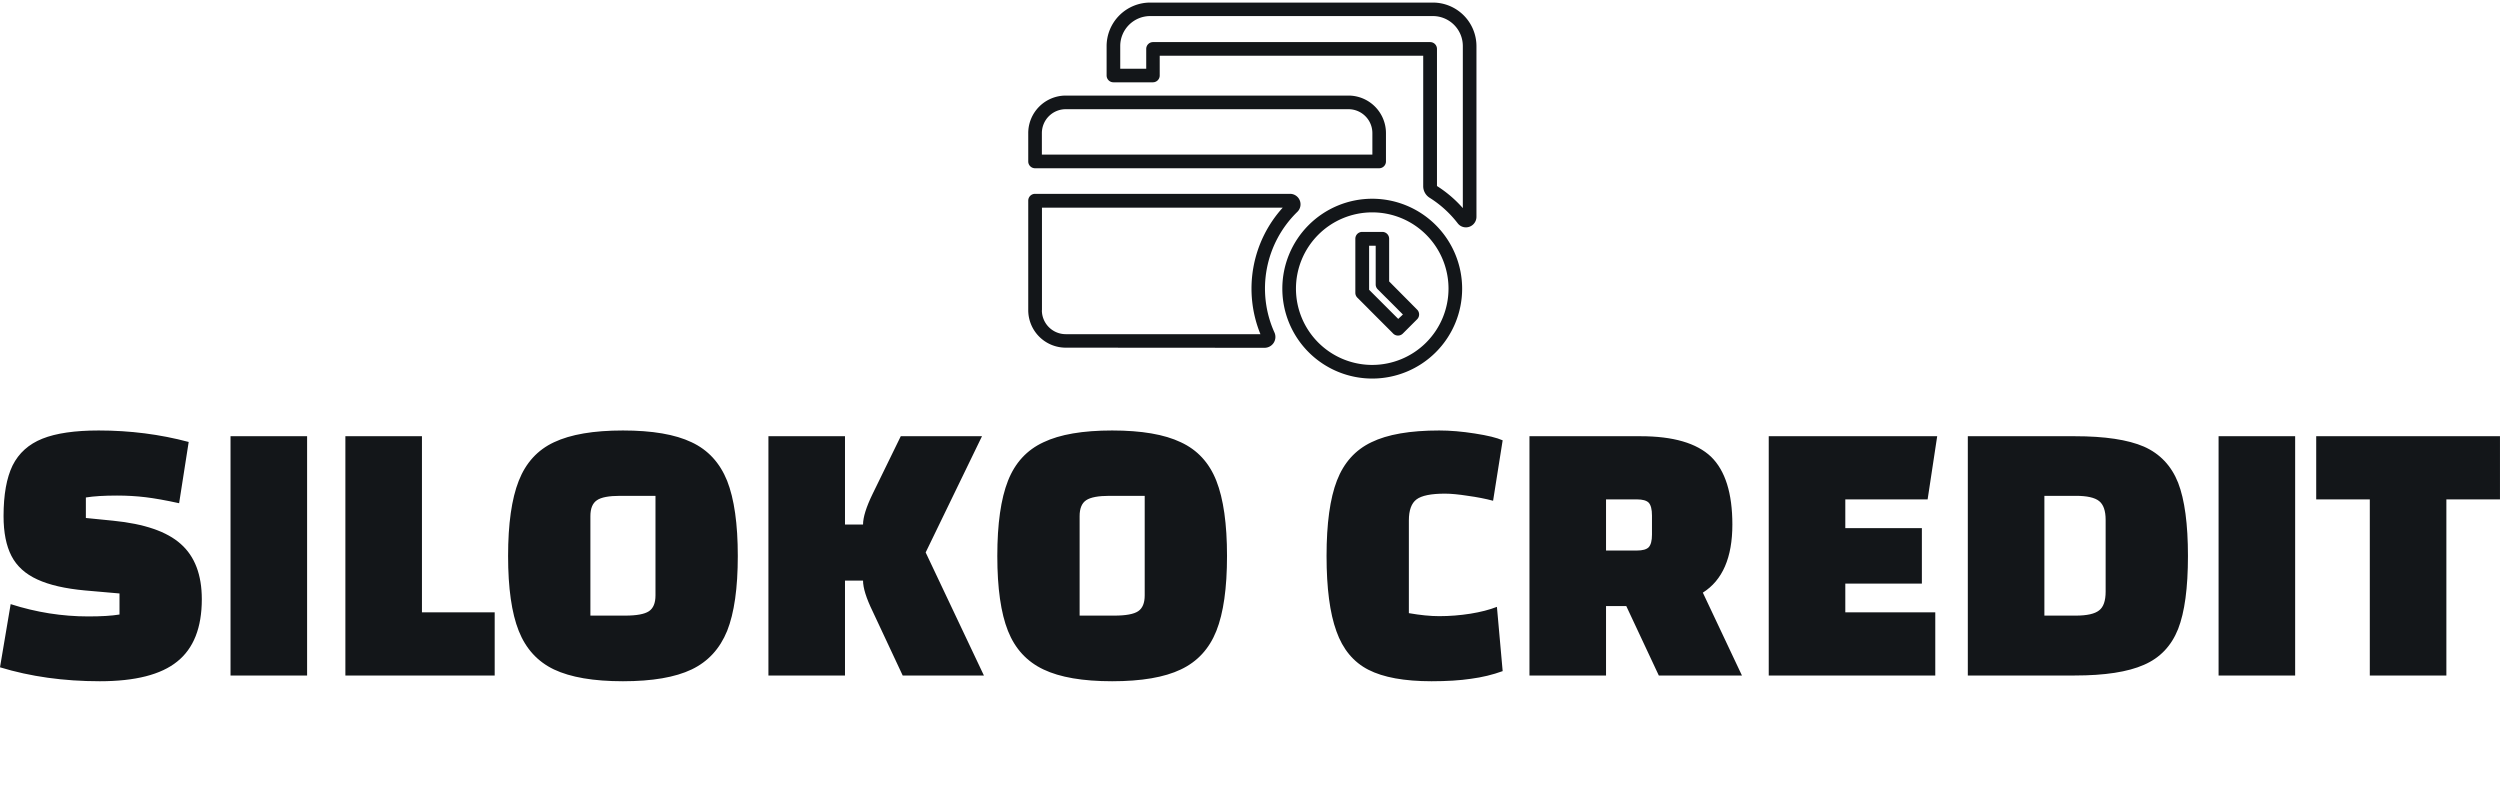 <svg data-v-423bf9ae="" xmlns="http://www.w3.org/2000/svg" viewBox="0 0 598.168 190" class="iconAboveSlogan"><!----><!----><!----><g data-v-423bf9ae="" id="b3ecaebd-5ea6-4196-8390-1e787394804c" fill="#131619" transform="matrix(6.543,0,0,6.543,-2.29,49.216)"><path d="M0.74 14.57L0.74 14.57Q2.14 15.02 3.58 15.02L3.58 15.02L3.58 15.02Q4.30 15.02 4.72 14.95L4.72 14.95L4.72 14.18L3.46 14.07L3.46 14.07Q2.37 13.97 1.72 13.67L1.72 13.67L1.72 13.67Q1.06 13.37 0.77 12.81L0.77 12.81L0.77 12.81Q0.48 12.25 0.48 11.35L0.48 11.35L0.48 11.35Q0.48 10.18 0.81 9.50L0.81 9.50L0.81 9.50Q1.15 8.82 1.90 8.52L1.90 8.52L1.90 8.52Q2.65 8.22 3.96 8.22L3.96 8.22L3.96 8.22Q5.68 8.22 7.25 8.64L7.25 8.64L6.90 10.88L6.90 10.88Q6.17 10.72 5.67 10.66L5.67 10.66L5.67 10.66Q5.17 10.60 4.63 10.60L4.63 10.60L4.63 10.60Q3.92 10.60 3.49 10.67L3.49 10.67L3.49 11.42L4.49 11.52L4.49 11.52Q6.20 11.69 6.96 12.37L6.96 12.37L6.96 12.37Q7.73 13.05 7.73 14.39L7.73 14.39L7.73 14.39Q7.73 15.95 6.83 16.67L6.83 16.67L6.83 16.67Q5.94 17.39 4.00 17.39L4.00 17.39L4.00 17.39Q2.02 17.39 0.35 16.88L0.35 16.88L0.74 14.57ZM8.78 8.43L11.58 8.43L11.58 17.18L8.78 17.18L8.78 8.43ZM12.98 17.18L12.98 8.43L15.78 8.43L15.78 14.87L18.44 14.87L18.44 17.18L12.98 17.18ZM18.93 12.81L18.93 12.81Q18.93 11.05 19.32 10.06L19.32 10.06L19.32 10.06Q19.71 9.07 20.61 8.65L20.61 8.65L20.61 8.65Q21.52 8.22 23.13 8.22L23.13 8.22L23.13 8.22Q24.74 8.22 25.64 8.65L25.64 8.65L25.64 8.65Q26.54 9.07 26.94 10.06L26.94 10.06L26.94 10.06Q27.33 11.05 27.33 12.81L27.33 12.81L27.33 12.81Q27.33 14.57 26.94 15.55L26.94 15.55L26.94 15.55Q26.54 16.53 25.64 16.96L25.64 16.96L25.64 16.96Q24.74 17.39 23.13 17.39L23.13 17.39L23.13 17.39Q21.52 17.39 20.61 16.96L20.61 16.96L20.61 16.96Q19.71 16.53 19.32 15.55L19.32 15.55L19.32 15.55Q18.93 14.57 18.93 12.81L18.93 12.81ZM21.94 14.99L23.21 14.99L23.21 14.99Q23.84 14.99 24.08 14.83L24.08 14.83L24.08 14.83Q24.32 14.67 24.32 14.25L24.32 14.25L24.32 10.61L23.03 10.61L23.03 10.61Q22.41 10.61 22.18 10.77L22.18 10.77L22.18 10.77Q21.94 10.93 21.94 11.35L21.94 11.35L21.94 14.99ZM34.20 12.68L36.33 17.18L33.36 17.18L32.26 14.83L32.26 14.83Q31.91 14.11 31.91 13.71L31.91 13.71L31.25 13.71L31.25 17.18L28.45 17.18L28.45 8.43L31.25 8.43L31.25 11.66L31.91 11.66L31.91 11.66Q31.91 11.26 32.26 10.54L32.26 10.54L33.29 8.43L36.26 8.43L34.20 12.68ZM36.82 12.81L36.82 12.81Q36.82 11.05 37.21 10.06L37.21 10.06L37.21 10.06Q37.60 9.07 38.51 8.65L38.51 8.65L38.51 8.65Q39.41 8.22 41.02 8.22L41.02 8.22L41.02 8.22Q42.63 8.22 43.53 8.65L43.53 8.65L43.53 8.65Q44.44 9.07 44.83 10.06L44.83 10.06L44.83 10.06Q45.22 11.05 45.22 12.81L45.22 12.81L45.22 12.81Q45.22 14.57 44.83 15.55L44.83 15.55L44.83 15.55Q44.44 16.53 43.53 16.96L43.53 16.96L43.53 16.96Q42.63 17.39 41.02 17.39L41.02 17.39L41.02 17.39Q39.41 17.39 38.51 16.96L38.51 16.96L38.51 16.96Q37.60 16.53 37.21 15.55L37.21 15.55L37.21 15.55Q36.82 14.57 36.82 12.81L36.82 12.81ZM39.83 14.99L41.10 14.99L41.10 14.99Q41.73 14.99 41.97 14.83L41.97 14.83L41.97 14.83Q42.21 14.67 42.21 14.25L42.21 14.25L42.21 10.61L40.92 10.61L40.92 10.61Q40.31 10.61 40.07 10.77L40.07 10.77L40.07 10.77Q39.83 10.93 39.83 11.35L39.83 11.35L39.83 14.99ZM55.30 17.02L55.30 17.02Q54.75 17.22 54.14 17.30L54.14 17.30L54.14 17.30Q53.54 17.39 52.70 17.39L52.70 17.39L52.70 17.39Q51.21 17.39 50.39 16.97L50.39 16.97L50.39 16.97Q49.57 16.55 49.22 15.56L49.22 15.56L49.22 15.56Q48.86 14.57 48.86 12.81L48.86 12.81L48.86 12.81Q48.86 11.03 49.24 10.05L49.24 10.05L49.24 10.05Q49.62 9.07 50.50 8.65L50.50 8.65L50.50 8.65Q51.38 8.22 52.98 8.22L52.98 8.22L52.98 8.22Q53.58 8.22 54.28 8.33L54.28 8.33L54.28 8.33Q54.99 8.44 55.30 8.58L55.30 8.58L54.95 10.79L54.95 10.79Q54.54 10.68 54.03 10.61L54.03 10.61L54.03 10.61Q53.52 10.53 53.19 10.53L53.19 10.53L53.19 10.53Q52.43 10.53 52.15 10.74L52.15 10.74L52.15 10.74Q51.87 10.95 51.87 11.51L51.87 11.51L51.87 14.90L51.87 14.90Q52.50 15.01 52.98 15.01L52.98 15.01L52.98 15.01Q53.55 15.01 54.12 14.92L54.12 14.92L54.12 14.92Q54.68 14.83 55.09 14.67L55.09 14.67L55.30 17.02ZM64.05 17.18L61.01 17.18L59.82 14.64L59.08 14.64L59.08 17.18L56.28 17.18L56.28 8.43L60.34 8.43L60.34 8.43Q62.13 8.43 62.92 9.18L62.92 9.18L62.92 9.18Q63.70 9.94 63.70 11.66L63.70 11.66L63.70 11.66Q63.70 13.47 62.62 14.15L62.62 14.15L64.05 17.18ZM59.08 10.74L59.08 12.61L60.21 12.61L60.21 12.61Q60.52 12.61 60.64 12.49L60.64 12.49L60.64 12.49Q60.76 12.36 60.76 12.03L60.76 12.03L60.76 11.33L60.76 11.33Q60.76 10.99 60.64 10.86L60.64 10.86L60.64 10.86Q60.52 10.74 60.21 10.74L60.21 10.74L59.08 10.74ZM67.83 13.82L67.83 14.87L71.12 14.87L71.12 17.18L65.03 17.18L65.03 8.43L71.19 8.43L70.84 10.74L67.83 10.74L67.83 11.79L70.63 11.79L70.63 13.82L67.83 13.82ZM72.31 8.43L76.22 8.43L76.22 8.43Q77.87 8.43 78.75 8.81L78.75 8.81L78.75 8.81Q79.63 9.20 80.00 10.13L80.00 10.13L80.00 10.13Q80.36 11.06 80.36 12.81L80.36 12.81L80.36 12.81Q80.36 14.56 80.00 15.48L80.00 15.48L80.00 15.48Q79.63 16.41 78.75 16.79L78.75 16.79L78.75 16.79Q77.87 17.18 76.22 17.18L76.22 17.18L72.31 17.18L72.31 8.43ZM75.11 10.61L75.11 14.99L76.26 14.99L76.26 14.99Q76.87 14.99 77.11 14.80L77.11 14.80L77.11 14.80Q77.35 14.62 77.35 14.11L77.35 14.11L77.35 11.49L77.35 11.49Q77.35 10.99 77.11 10.80L77.11 10.80L77.11 10.80Q76.87 10.61 76.26 10.61L76.26 10.61L75.11 10.61ZM81.48 8.43L84.28 8.43L84.28 17.18L81.48 17.18L81.48 8.43ZM89.81 10.74L89.81 17.18L87.01 17.18L87.01 10.74L85.05 10.74L85.05 8.43L91.77 8.43L91.77 10.74L89.81 10.74Z"></path></g><!----><g data-v-423bf9ae="" id="adb60631-7919-4925-9cca-32d3e9d872d4" transform="matrix(1.087,0,0,1.087,245.296,-8.754)" stroke="none" fill="#131619"><path d="M2.17 45.09h75.74a1.5 1.5 0 0 0 1.5-1.5v-6.24a8.27 8.27 0 0 0-8.26-8.26H8.92a8.27 8.27 0 0 0-8.25 8.26v6.24a1.5 1.5 0 0 0 1.5 1.5zm1.5-7.74a5.26 5.26 0 0 1 5.26-5.26h62.23a5.26 5.26 0 0 1 5.26 5.26v4.74H3.67zM52.69 84.61a2.39 2.39 0 0 0 2.18-3.36 23.54 23.54 0 0 1 5-26.53 2.31 2.31 0 0 0-1.6-4H2.17a1.5 1.5 0 0 0-1.5 1.5v24.1a8.26 8.26 0 0 0 8.26 8.26zm-49-8.26V53.76h53a26.54 26.54 0 0 0-4.91 27.85H8.92a5.26 5.26 0 0 1-5.25-5.25z"></path><path d="M76.39 51.8a19.79 19.79 0 1 0 19.79 19.79A19.81 19.81 0 0 0 76.39 51.8zm0 36.58a16.79 16.79 0 1 1 16.79-16.79 16.81 16.81 0 0 1-16.79 16.79z"></path><path d="M80.11 70v-9.4a1.5 1.5 0 0 0-1.5-1.5h-4.44a1.5 1.5 0 0 0-1.5 1.5v11.91a1.5 1.5 0 0 0 .44 1.06L81 81.48a1.5 1.5 0 0 0 2.12 0l3.15-3.15a1.5 1.5 0 0 0 0-2.12zm2 8.25l-6.41-6.41v-9.69h1.45v8.52a1.5 1.5 0 0 0 .44 1.06l5.55 5.55zM89.74 8.62H27.51a9.6 9.6 0 0 0-9.59 9.59v6.46a1.5 1.5 0 0 0 1.5 1.5h8.69a1.5 1.5 0 0 0 1.5-1.5v-4.35h58V49A3 3 0 0 0 89 51.57a23.73 23.73 0 0 1 6.2 5.63 2.26 2.26 0 0 0 1.8.9 2.33 2.33 0 0 0 2.33-2.32V18.21a9.6 9.6 0 0 0-9.59-9.59zm6.59 45.24A26.34 26.34 0 0 0 90.64 49V18.82a1.5 1.5 0 0 0-1.5-1.5h-61a1.5 1.5 0 0 0-1.5 1.5v4.36h-5.72v-5a6.6 6.6 0 0 1 6.59-6.59h62.23a6.6 6.6 0 0 1 6.59 6.59z"></path></g><!----><g data-v-423bf9ae="" id="8e6f4fa0-a0d8-4a5b-81fd-a50d8786fa3e" fill="#131619" transform="matrix(1.247,0,0,1.247,75.196,197.211)"><path d="M1.99 12.43L1.99 12.43L1.99 12.43Q1.99 11.45 2.22 10.51L2.22 10.51L2.22 10.51Q2.45 9.56 2.87 8.71L2.87 8.71L2.87 8.71Q3.29 7.87 3.87 7.16L3.87 7.16L3.87 7.16Q4.45 6.45 5.15 5.94L5.15 5.94L5.15 5.94Q5.84 5.42 6.62 5.13L6.62 5.13L6.62 5.13Q7.41 4.84 8.23 4.84L8.23 4.84L8.23 4.84Q9.20 4.84 9.74 5.25L9.74 5.25L9.74 5.25Q10.28 5.66 10.28 6.38L10.28 6.38L10.28 6.38Q10.28 6.66 10.20 6.96L10.20 6.96L10.20 6.96Q10.12 7.25 9.97 7.54L9.97 7.54L9.97 7.54Q9.83 7.83 9.63 8.09L9.63 8.09L9.63 8.09Q9.44 8.36 9.20 8.55L9.20 8.55L9.20 8.55Q8.83 8.50 8.57 8.22L8.57 8.22L8.57 8.22Q8.30 7.95 8.23 7.59L8.23 7.59L8.23 7.59Q8.72 7.18 9.01 6.74L9.01 6.74L9.01 6.74Q9.30 6.30 9.30 5.94L9.30 5.94L9.30 5.94Q9.30 5.32 8.53 5.32L8.53 5.32L8.53 5.32Q8.20 5.32 7.86 5.45L7.86 5.45L7.86 5.45Q7.52 5.59 7.17 5.82L7.17 5.82L7.17 5.82Q6.82 6.06 6.49 6.40L6.49 6.40L6.49 6.40Q6.16 6.73 5.88 7.14L5.88 7.14L5.88 7.14Q3.93 9.94 3.93 12.87L3.93 12.87L3.93 12.87Q3.93 13.90 4.26 14.53L4.26 14.53L4.26 14.53Q4.58 15.16 5.11 15.27L5.11 15.27L5.11 15.27Q5.71 15.13 6.64 14.50L6.64 14.50L6.64 14.50Q7.56 13.87 8.65 12.87L8.65 12.87L8.65 12.87Q8.79 13.01 8.82 13.16L8.82 13.16L8.82 13.16Q8.41 13.69 7.98 14.18L7.98 14.18L7.98 14.18Q7.55 14.67 7.12 15.08L7.12 15.08L7.12 15.08Q6.69 15.48 6.28 15.79L6.28 15.79L6.28 15.79Q5.87 16.10 5.52 16.27L5.52 16.27L5.52 16.27Q3.78 16.24 2.88 15.27L2.88 15.27L2.88 15.27Q1.99 14.31 1.99 12.43ZM23.32 4.98L23.32 4.98L23.32 4.98Q23.59 5.10 23.87 5.27L23.87 5.27L23.87 5.27Q24.15 5.45 24.39 5.63L24.39 5.63L24.39 5.63Q24.63 5.81 24.79 5.98L24.79 5.98L24.79 5.98Q24.95 6.16 24.96 6.27L24.96 6.27L24.96 6.27Q24.72 6.22 24.49 6.20L24.49 6.20L24.49 6.20Q24.25 6.17 24.05 6.17L24.05 6.17L24.05 6.17Q23.42 6.17 22.80 6.48L22.80 6.48L22.80 6.48Q22.18 6.79 21.62 7.32L21.62 7.32L21.62 7.32Q21.06 7.85 20.58 8.57L20.58 8.57L20.58 8.57Q20.10 9.28 19.76 10.09L19.76 10.09L19.76 10.09Q19.42 10.91 19.22 11.77L19.22 11.77L19.22 11.77Q19.03 12.64 19.03 13.48L19.03 13.48L19.03 13.48Q19.03 14.57 19.39 15.11L19.39 15.11L19.39 15.11Q19.75 15.64 20.45 15.64L20.45 15.64L20.45 15.64Q20.79 15.64 21.18 15.51L21.18 15.51L21.18 15.51Q21.57 15.37 21.98 15.13L21.98 15.13L21.98 15.13Q22.39 14.90 22.78 14.56L22.78 14.56L22.78 14.56Q23.17 14.22 23.51 13.82L23.51 13.82L23.51 13.82Q24.00 13.23 24.39 12.48L24.39 12.48L24.39 12.48Q24.78 11.73 25.05 10.89L25.05 10.89L25.05 10.89Q25.33 10.05 25.47 9.16L25.47 9.16L25.47 9.16Q25.62 8.27 25.62 7.42L25.62 7.42L25.62 7.42Q25.62 7.08 25.61 6.85L25.61 6.85L25.61 6.85Q25.59 6.62 25.57 6.46L25.57 6.46L25.57 6.46Q25.55 6.30 25.54 6.20L25.54 6.20L25.54 6.20Q25.52 6.10 25.51 6.03L25.51 6.03L25.51 6.03Q25.68 6.12 25.88 6.24L25.88 6.24L25.88 6.24Q26.08 6.36 26.26 6.59L26.26 6.59L26.26 6.59Q26.43 6.82 26.55 7.20L26.55 7.20L26.55 7.20Q26.67 7.57 26.67 8.18L26.67 8.18L26.67 8.18Q26.67 9.16 26.44 10.10L26.44 10.10L26.44 10.10Q26.21 11.05 25.80 11.90L25.80 11.90L25.80 11.90Q25.38 12.75 24.82 13.50L24.82 13.50L24.82 13.50Q24.26 14.24 23.62 14.80L23.62 14.80L23.62 14.80Q22.78 15.54 21.83 15.95L21.83 15.95L21.83 15.95Q20.87 16.35 19.99 16.35L19.99 16.35L19.99 16.35Q18.70 16.35 18.02 15.53L18.02 15.53L18.02 15.53Q17.35 14.71 17.35 13.12L17.35 13.12L17.35 13.12Q17.35 12.26 17.54 11.31L17.54 11.31L17.54 11.31Q17.72 10.36 18.07 9.44L18.07 9.44L18.07 9.44Q18.41 8.51 18.89 7.68L18.89 7.68L18.89 7.68Q19.36 6.85 19.93 6.21L19.93 6.21L19.93 6.21Q20.50 5.57 21.15 5.19L21.15 5.19L21.15 5.19Q21.80 4.82 22.48 4.82L22.48 4.82L22.48 4.82Q22.71 4.82 22.90 4.85L22.90 4.85L22.90 4.85Q23.10 4.89 23.32 4.98ZM39.77 16.21L39.77 16.21L39.77 16.21Q39.75 16.23 39.72 16.23L39.72 16.23L39.72 16.23Q39.69 16.23 39.61 16.23L39.61 16.23L39.61 16.23Q39.41 16.23 39.15 16.16L39.15 16.16L39.15 16.16Q38.89 16.10 38.65 16.01L38.65 16.01L38.65 16.01Q38.40 15.92 38.23 15.81L38.23 15.81L38.23 15.81Q38.05 15.69 38.01 15.61L38.01 15.61L38.01 15.61Q38.00 15.41 38.00 15.20L38.00 15.20L38.00 15.20Q38.00 14.99 38.00 14.80L38.00 14.80L38.00 14.80Q38.00 13.23 38.23 11.52L38.23 11.52L38.23 11.52Q38.46 9.81 38.99 7.83L38.99 7.83L38.99 7.83Q39.05 7.63 39.11 7.33L39.11 7.33L39.11 7.33Q39.17 7.03 39.24 6.68L39.24 6.68L39.24 6.68Q38.91 6.94 38.44 7.53L38.44 7.53L38.44 7.53Q37.98 8.11 37.47 8.90L37.47 8.90L37.47 8.90Q36.96 9.69 36.45 10.63L36.45 10.63L36.45 10.63Q35.94 11.58 35.52 12.55L35.52 12.55L35.52 12.55Q35.10 13.52 34.80 14.48L34.80 14.48L34.80 14.48Q34.50 15.43 34.43 16.24L34.43 16.24L34.43 16.24Q33.75 16.04 33.50 15.85L33.50 15.85L33.50 15.85Q33.24 15.65 33.24 15.37L33.24 15.37L33.24 15.37Q33.24 15.12 33.39 14.66L33.39 14.66L33.39 14.66Q33.54 14.20 33.82 13.57L33.82 13.57L33.82 13.57Q34.10 12.94 34.51 12.16L34.51 12.16L34.51 12.16Q34.92 11.38 35.41 10.49L35.41 10.49L35.41 10.49Q35.97 9.46 36.51 8.57L36.51 8.57L36.51 8.57Q37.04 7.67 37.56 6.94L37.56 6.94L37.56 6.94Q38.08 6.22 38.58 5.68L38.58 5.68L38.58 5.68Q39.07 5.15 39.56 4.87L39.56 4.87L39.56 4.87Q39.76 4.87 40.09 4.97L40.09 4.97L40.09 4.97Q40.42 5.07 40.73 5.21L40.73 5.21L40.73 5.21Q41.05 5.35 41.29 5.49L41.29 5.49L41.29 5.49Q41.54 5.64 41.57 5.74L41.57 5.74L41.57 5.74Q41.37 6.13 41.10 6.92L41.10 6.92L41.10 6.92Q40.84 7.70 40.57 8.69L40.57 8.69L40.57 8.69Q40.29 9.69 40.05 10.80L40.05 10.80L40.05 10.80Q39.80 11.91 39.66 12.94L39.66 12.94L39.66 12.94Q39.98 12.17 40.41 11.33L40.41 11.33L40.41 11.33Q40.84 10.50 41.31 9.68L41.31 9.68L41.31 9.68Q41.79 8.86 42.29 8.09L42.29 8.09L42.29 8.09Q42.78 7.32 43.26 6.69L43.26 6.69L43.26 6.69Q43.74 6.05 44.15 5.57L44.15 5.57L44.15 5.57Q44.56 5.10 44.88 4.87L44.88 4.87L44.88 4.87Q45.08 4.87 45.41 4.97L45.41 4.97L45.41 4.97Q45.74 5.07 46.05 5.21L46.05 5.21L46.05 5.21Q46.37 5.35 46.61 5.49L46.61 5.49L46.61 5.49Q46.86 5.64 46.89 5.74L46.89 5.74L46.89 5.74Q46.44 6.54 46.10 7.69L46.10 7.69L46.10 7.69Q45.77 8.83 45.54 10.09L45.54 10.09L45.54 10.09Q45.30 11.35 45.19 12.59L45.19 12.59L45.19 12.59Q45.07 13.83 45.07 14.81L45.07 14.81L45.07 14.81Q45.07 15.13 45.07 15.48L45.07 15.48L45.07 15.48Q45.07 15.83 45.09 16.21L45.09 16.21L45.09 16.21Q44.90 16.21 44.63 16.16L44.63 16.16L44.63 16.16Q44.35 16.11 44.09 16.03L44.09 16.03L44.09 16.03Q43.83 15.95 43.62 15.84L43.62 15.84L43.62 15.84Q43.41 15.74 43.33 15.61L43.33 15.61L43.33 15.61Q43.32 15.41 43.32 15.20L43.32 15.20L43.32 15.20Q43.32 14.99 43.32 14.80L43.32 14.80L43.32 14.80Q43.32 13.23 43.55 11.52L43.55 11.52L43.55 11.52Q43.78 9.81 44.31 7.83L44.31 7.83L44.31 7.83Q44.37 7.63 44.44 7.29L44.44 7.29L44.44 7.29Q44.51 6.96 44.58 6.59L44.58 6.59L44.58 6.59Q44.18 6.79 43.69 7.34L43.69 7.34L43.69 7.34Q43.19 7.90 42.68 8.69L42.68 8.69L42.68 8.69Q42.17 9.48 41.67 10.44L41.67 10.44L41.67 10.44Q41.17 11.41 40.78 12.41L40.78 12.41L40.78 12.41Q40.38 13.41 40.10 14.40L40.10 14.40L40.10 14.40Q39.83 15.39 39.77 16.21ZM63.71 7.63L63.71 7.63L63.71 7.63Q63.71 8.40 63.33 9.10L63.33 9.10L63.33 9.10Q62.94 9.80 62.29 10.32L62.29 10.32L62.29 10.32Q61.64 10.85 60.77 11.16L60.77 11.16L60.77 11.16Q59.89 11.47 58.91 11.47L58.91 11.47L58.91 11.47Q58.56 11.47 58.36 11.38L58.36 11.38L58.36 11.38Q58.16 11.28 57.90 11.02L57.90 11.02L57.90 11.02Q57.20 12.54 56.76 13.82L56.76 13.82L56.76 13.82Q56.32 15.11 56.07 16.31L56.07 16.31L56.07 16.31Q55.54 16.18 55.20 15.87L55.20 15.87L55.20 15.87Q54.87 15.55 54.59 15.08L54.59 15.08L54.59 15.08Q54.73 14.81 54.92 14.38L54.92 14.38L54.92 14.38Q55.12 13.94 55.40 13.31L55.40 13.31L55.40 13.31Q55.68 12.67 56.05 11.78L56.05 11.78L56.05 11.78Q56.42 10.89 56.92 9.70L56.92 9.70L56.92 9.70Q57.15 9.16 57.32 8.75L57.32 8.75L57.32 8.75Q57.48 8.34 57.61 7.99L57.61 7.99L57.61 7.99Q57.74 7.63 57.84 7.28L57.84 7.28L57.84 7.28Q57.95 6.93 58.06 6.51L58.06 6.51L58.06 6.51Q57.40 6.72 56.85 7L56.85 7L56.85 7Q56.29 7.28 55.93 7.59L55.93 7.59L55.93 7.59Q55.80 7.50 55.67 7.34L55.67 7.34L55.67 7.34Q55.54 7.17 55.43 6.96L55.43 6.96L55.43 6.96Q55.31 6.76 55.23 6.55L55.23 6.55L55.23 6.55Q55.15 6.34 55.13 6.17L55.13 6.17L55.13 6.17Q55.54 5.89 56.14 5.66L56.14 5.66L56.14 5.66Q56.74 5.42 57.43 5.24L57.43 5.24L57.43 5.24Q58.11 5.07 58.85 4.97L58.85 4.97L58.85 4.97Q59.58 4.87 60.26 4.87L60.26 4.87L60.26 4.87Q61.05 4.87 61.70 5.07L61.70 5.07L61.70 5.07Q62.34 5.28 62.79 5.64L62.79 5.64L62.79 5.64Q63.24 6.01 63.48 6.51L63.48 6.51L63.48 6.51Q63.71 7.01 63.71 7.63ZM61.22 5.95L61.22 5.95L61.22 5.95Q60.69 5.95 60.13 6.03L60.13 6.03L60.30 6.29L60.30 6.29Q60.16 6.47 59.95 6.83L59.95 6.83L59.95 6.83Q59.74 7.20 59.49 7.71L59.49 7.71L59.49 7.71Q59.23 8.22 58.93 8.85L58.93 8.85L58.93 8.85Q58.63 9.48 58.30 10.18L58.30 10.18L58.30 10.18Q59.39 10.18 60.28 9.97L60.28 9.97L60.28 9.97Q61.18 9.77 61.82 9.41L61.82 9.41L61.82 9.41Q62.45 9.06 62.81 8.58L62.81 8.58L62.81 8.58Q63.17 8.11 63.17 7.56L63.17 7.56L63.17 7.56Q63.17 6.83 62.68 6.39L62.68 6.39L62.68 6.39Q62.19 5.95 61.22 5.95ZM70.80 16.24L70.80 16.24L70.80 16.24Q70.13 16.04 69.87 15.85L69.87 15.85L69.87 15.85Q69.61 15.65 69.61 15.36L69.61 15.36L69.61 15.36Q69.61 15.13 69.73 14.73L69.73 14.73L69.73 14.73Q69.86 14.32 70.11 13.77L70.11 13.77L70.11 13.77Q70.35 13.22 70.69 12.54L70.69 12.54L70.69 12.54Q71.04 11.87 71.47 11.10L71.47 11.10L71.47 11.10Q71.11 11.09 70.82 11.08L70.82 11.08L70.82 11.08Q70.53 11.07 70.35 11.07L70.35 11.07L70.35 11.07Q70.43 10.86 70.83 10.71L70.83 10.71L70.83 10.71Q71.22 10.56 71.86 10.44L71.86 10.44L71.86 10.44Q72.41 9.53 73.03 8.71L73.03 8.71L73.03 8.71Q73.65 7.88 74.28 7.19L74.28 7.19L74.28 7.19Q74.91 6.50 75.54 5.97L75.54 5.97L75.54 5.97Q76.17 5.45 76.75 5.14L76.75 5.14L76.75 5.14Q76.76 5.04 76.77 4.97L76.77 4.97L76.77 4.97Q76.78 4.90 76.78 4.87L76.78 4.87L76.78 4.87Q76.97 4.87 77.30 4.97L77.30 4.97L77.30 4.97Q77.63 5.07 77.95 5.21L77.95 5.21L77.95 5.21Q78.26 5.35 78.51 5.49L78.51 5.49L78.51 5.49Q78.75 5.64 78.78 5.74L78.78 5.74L78.78 5.74Q78.32 6.55 77.87 8.17L77.87 8.17L77.87 8.17Q77.42 9.79 77.13 12.04L77.13 12.04L77.13 12.04Q77.06 12.60 77.01 13.31L77.01 13.31L77.01 13.31Q76.96 14.03 76.96 14.91L76.96 14.91L76.96 14.91Q76.96 15.22 76.96 15.54L76.96 15.54L76.96 15.54Q76.96 15.86 76.99 16.21L76.99 16.21L76.99 16.21Q76.96 16.23 76.93 16.23L76.93 16.23L76.93 16.23Q76.90 16.23 76.82 16.23L76.82 16.23L76.82 16.23Q76.62 16.23 76.36 16.16L76.36 16.16L76.36 16.16Q76.10 16.10 75.86 16.01L75.86 16.01L75.86 16.01Q75.61 15.92 75.44 15.81L75.44 15.81L75.44 15.81Q75.26 15.69 75.22 15.61L75.22 15.61L75.22 15.61Q75.21 15.43 75.21 15.25L75.21 15.25L75.21 15.25Q75.21 15.08 75.21 14.88L75.21 14.88L75.21 14.88Q75.21 14.01 75.27 13.12L75.27 13.12L75.27 13.12Q75.33 12.22 75.49 11.27L75.49 11.27L75.49 11.27Q75.29 11.26 74.97 11.23L74.97 11.23L74.97 11.23Q74.65 11.21 74.25 11.20L74.25 11.20L74.25 11.20Q73.85 11.19 73.40 11.16L73.40 11.16L73.40 11.16Q72.94 11.14 72.51 11.13L72.51 11.13L72.51 11.13Q72.17 11.76 71.88 12.38L71.88 12.38L71.88 12.38Q71.58 13.01 71.37 13.64L71.37 13.64L71.37 13.64Q71.13 14.31 70.99 14.98L70.99 14.98L70.99 14.98Q70.84 15.65 70.80 16.24ZM76.20 7.83L76.20 7.83L76.20 7.83Q76.26 7.63 76.34 7.29L76.34 7.29L76.34 7.29Q76.41 6.94 76.48 6.57L76.48 6.57L76.48 6.57Q76.13 6.69 75.71 7.03L75.71 7.03L75.71 7.03Q75.28 7.36 74.82 7.86L74.82 7.86L74.82 7.86Q74.37 8.36 73.90 8.98L73.90 8.98L73.90 8.98Q73.43 9.60 73.00 10.30L73.00 10.30L73.00 10.30Q74.17 10.21 75.67 10.18L75.67 10.18L75.67 10.18Q75.78 9.59 75.92 9.01L75.92 9.01L75.92 9.01Q76.05 8.43 76.20 7.83ZM87.40 16.24L87.40 16.24L87.40 16.24Q86.60 16.00 86.32 15.79L86.32 15.79L86.32 15.79Q86.04 15.57 86.04 15.19L86.04 15.19L86.04 15.19Q86.04 14.77 86.24 14.01L86.24 14.01L86.24 14.01Q86.44 13.24 86.75 12.31L86.75 12.31L86.75 12.31Q87.07 11.37 87.47 10.35L87.47 10.35L87.47 10.35Q87.88 9.32 88.30 8.39L88.30 8.39L88.30 8.39Q88.72 7.45 89.12 6.67L89.12 6.67L89.12 6.67Q89.52 5.89 89.82 5.46L89.82 5.46L89.73 4.87L89.73 4.87Q89.92 4.87 90.27 4.97L90.27 4.97L90.27 4.97Q90.62 5.07 90.98 5.21L90.98 5.21L90.98 5.21Q91.34 5.35 91.61 5.49L91.61 5.49L91.61 5.49Q91.88 5.64 91.91 5.74L91.91 5.74L91.91 5.74Q91.84 6.08 91.80 6.76L91.80 6.76L91.80 6.76Q91.76 7.43 91.76 8.20L91.76 8.20L91.76 8.20Q91.76 9.73 91.88 11.19L91.88 11.19L91.88 11.19Q91.99 12.66 92.43 14.17L92.43 14.17L92.43 14.17Q92.65 13.05 92.91 11.94L92.91 11.94L92.91 11.94Q93.17 10.82 93.45 9.81L93.45 9.81L93.45 9.81Q93.73 8.79 94.01 7.92L94.01 7.92L94.01 7.92Q94.29 7.06 94.55 6.40L94.55 6.40L94.55 6.40Q94.81 5.75 95.03 5.38L95.03 5.38L95.03 5.38Q95.26 5.01 95.44 4.98L95.44 4.98L95.44 4.98Q95.59 5.01 95.77 5.10L95.77 5.10L95.77 5.10Q95.96 5.19 96.12 5.32L96.12 5.32L96.12 5.32Q96.29 5.45 96.43 5.60L96.43 5.60L96.43 5.60Q96.57 5.75 96.66 5.91L96.66 5.91L96.66 5.91Q96.21 6.09 95.77 6.76L95.77 6.76L95.77 6.76Q95.33 7.43 94.93 8.39L94.93 8.39L94.93 8.39Q94.53 9.35 94.19 10.47L94.19 10.47L94.19 10.47Q93.84 11.59 93.58 12.68L93.58 12.68L93.58 12.68Q93.32 13.76 93.18 14.69L93.18 14.69L93.18 14.69Q93.03 15.61 93.02 16.17L93.02 16.17L93.02 16.17Q93.02 16.20 93.03 16.21L93.03 16.21L93.03 16.21Q92.99 16.23 92.94 16.23L92.94 16.23L92.94 16.23Q92.89 16.23 92.85 16.23L92.85 16.23L92.85 16.23Q92.20 16.23 91.71 16.07L91.71 16.07L91.71 16.07Q91.21 15.90 91.06 15.61L91.06 15.61L91.06 15.61Q90.76 14.43 90.57 13.34L90.57 13.34L90.57 13.34Q90.37 12.25 90.24 11.16L90.24 11.16L90.24 11.16Q90.10 10.07 90.03 8.95L90.03 8.95L90.03 8.95Q89.95 7.84 89.91 6.62L89.91 6.62L89.91 6.62Q89.64 7.04 89.35 7.72L89.35 7.72L89.35 7.72Q89.05 8.40 88.77 9.21L88.77 9.21L88.77 9.21Q88.49 10.02 88.23 10.92L88.23 10.92L88.23 10.92Q87.98 11.82 87.78 12.67L87.78 12.67L87.78 12.67Q87.58 13.52 87.47 14.29L87.47 14.29L87.47 14.29Q87.36 15.05 87.36 15.61L87.36 15.61L87.36 15.61Q87.36 15.90 87.37 16.03L87.37 16.03L87.37 16.03Q87.37 16.16 87.40 16.24ZM107.88 10.35L107.88 10.35L107.88 10.35Q108.93 9.20 109.77 7.91L109.77 7.91L109.77 7.91Q110.60 6.62 111.31 5.01L111.31 5.01L111.31 5.01Q111.68 5.05 112.01 5.21L112.01 5.21L112.01 5.21Q112.35 5.36 112.55 5.56L112.55 5.56L112.55 5.56Q111.78 6.48 111.15 7.24L111.15 7.24L111.15 7.24Q110.53 7.99 110.01 8.66L110.01 8.66L110.01 8.66Q109.49 9.32 109.05 9.93L109.05 9.93L109.05 9.93Q108.61 10.54 108.19 11.16L108.19 11.16L108.19 11.16Q107.98 11.87 107.80 12.60L107.80 12.60L107.80 12.60Q107.62 13.33 107.48 13.99L107.48 13.99L107.48 13.99Q107.34 14.66 107.26 15.22L107.26 15.22L107.26 15.22Q107.18 15.79 107.18 16.20L107.18 16.20L107.18 16.20Q107.03 16.20 106.69 16.14L106.69 16.14L106.69 16.14Q106.36 16.07 106.01 15.99L106.01 15.99L106.01 15.99Q105.66 15.90 105.37 15.82L105.37 15.82L105.37 15.82Q105.08 15.74 105.03 15.68L105.03 15.68L105.03 15.68Q105.25 15.30 105.47 14.75L105.47 14.75L105.47 14.75Q105.69 14.20 105.90 13.59L105.90 13.59L105.90 13.59Q106.11 12.98 106.30 12.36L106.30 12.36L106.30 12.36Q106.50 11.73 106.67 11.20L106.67 11.20L106.67 11.20Q106.32 10.11 105.99 9.15L105.99 9.15L105.99 9.15Q105.66 8.19 105.35 7.41L105.35 7.41L105.35 7.41Q105.04 6.64 104.76 6.08L104.76 6.08L104.76 6.08Q104.48 5.52 104.23 5.22L104.23 5.22L104.23 5.22Q104.37 5.17 104.66 5.11L104.66 5.11L104.66 5.11Q104.94 5.05 105.29 5.00L105.29 5.00L105.29 5.00Q105.63 4.94 105.99 4.91L105.99 4.91L105.99 4.91Q106.34 4.87 106.62 4.86L106.62 4.86L106.62 4.86Q106.62 5.21 106.69 5.71L106.69 5.71L106.69 5.71Q106.75 6.22 106.86 6.79L106.86 6.79L106.86 6.79Q106.96 7.36 107.10 7.95L107.10 7.95L107.10 7.95Q107.24 8.54 107.38 9.03L107.38 9.03L107.38 9.03Q107.52 9.52 107.65 9.88L107.65 9.88L107.65 9.88Q107.79 10.23 107.88 10.35ZM135.09 4.98L135.09 4.98L135.09 4.98Q135.35 5.10 135.63 5.27L135.63 5.27L135.63 5.27Q135.91 5.45 136.15 5.63L136.15 5.63L136.15 5.63Q136.39 5.81 136.55 5.98L136.55 5.98L136.55 5.98Q136.71 6.16 136.72 6.27L136.72 6.27L136.72 6.27Q136.49 6.22 136.25 6.20L136.25 6.20L136.25 6.20Q136.01 6.17 135.81 6.17L135.81 6.17L135.81 6.17Q135.18 6.17 134.56 6.48L134.56 6.48L134.56 6.48Q133.94 6.79 133.38 7.32L133.38 7.32L133.38 7.32Q132.82 7.85 132.34 8.57L132.34 8.57L132.34 8.57Q131.87 9.28 131.52 10.09L131.52 10.09L131.52 10.09Q131.18 10.91 130.98 11.77L130.98 11.77L130.98 11.77Q130.79 12.64 130.79 13.48L130.79 13.48L130.79 13.48Q130.79 14.57 131.15 15.11L131.15 15.11L131.15 15.11Q131.52 15.64 132.22 15.64L132.22 15.64L132.22 15.64Q132.55 15.64 132.94 15.51L132.94 15.51L132.94 15.51Q133.34 15.37 133.74 15.13L133.74 15.13L133.74 15.13Q134.15 14.90 134.54 14.56L134.54 14.56L134.54 14.56Q134.93 14.22 135.27 13.82L135.27 13.82L135.27 13.82Q135.76 13.23 136.15 12.48L136.15 12.48L136.15 12.48Q136.54 11.73 136.81 10.89L136.81 10.89L136.81 10.89Q137.09 10.05 137.23 9.16L137.23 9.16L137.23 9.16Q137.38 8.27 137.38 7.42L137.38 7.42L137.38 7.42Q137.38 7.08 137.37 6.85L137.37 6.85L137.37 6.85Q137.35 6.62 137.33 6.46L137.33 6.46L137.33 6.46Q137.31 6.30 137.30 6.20L137.30 6.20L137.30 6.20Q137.28 6.10 137.27 6.03L137.27 6.03L137.27 6.03Q137.44 6.12 137.64 6.24L137.64 6.24L137.64 6.24Q137.84 6.36 138.02 6.59L138.02 6.59L138.02 6.59Q138.19 6.82 138.31 7.20L138.31 7.20L138.31 7.20Q138.43 7.57 138.43 8.18L138.43 8.18L138.43 8.18Q138.43 9.16 138.20 10.10L138.20 10.10L138.20 10.10Q137.97 11.05 137.56 11.90L137.56 11.90L137.56 11.90Q137.14 12.75 136.58 13.50L136.58 13.50L136.58 13.50Q136.02 14.24 135.38 14.80L135.38 14.80L135.38 14.80Q134.54 15.54 133.59 15.95L133.59 15.95L133.59 15.95Q132.64 16.35 131.75 16.35L131.75 16.35L131.75 16.35Q130.47 16.35 129.79 15.53L129.79 15.53L129.79 15.53Q129.11 14.71 129.11 13.12L129.11 13.12L129.11 13.12Q129.11 12.26 129.30 11.31L129.30 11.31L129.30 11.31Q129.49 10.36 129.83 9.44L129.83 9.44L129.83 9.44Q130.17 8.51 130.65 7.68L130.65 7.68L130.65 7.68Q131.12 6.85 131.69 6.21L131.69 6.21L131.69 6.21Q132.26 5.57 132.91 5.19L132.91 5.19L132.91 5.19Q133.56 4.82 134.25 4.82L134.25 4.82L134.25 4.82Q134.47 4.82 134.67 4.85L134.67 4.85L134.67 4.85Q134.86 4.89 135.09 4.98ZM151.62 9.34L151.62 9.34L151.62 9.34Q152.07 9.34 152.33 9.59L152.33 9.59L152.33 9.59Q152.59 9.84 152.59 10.29L152.59 10.29L152.59 10.29Q152.59 10.40 152.57 10.52L152.57 10.52L152.57 10.52Q152.56 10.64 152.52 10.72L152.52 10.72L152.52 10.72Q152.33 10.70 152.11 10.68L152.11 10.68L152.11 10.68Q151.89 10.65 151.58 10.65L151.58 10.65L151.58 10.65Q150.95 10.65 150.32 10.77L150.32 10.77L150.32 10.77Q149.69 10.88 149.11 10.95L149.11 10.95L149.11 10.95Q148.48 12.43 148.08 13.73L148.08 13.73L148.08 13.73Q147.67 15.04 147.45 16.31L147.45 16.31L147.45 16.31Q146.97 16.20 146.61 15.90L146.61 15.90L146.61 15.90Q146.24 15.61 145.92 15.08L145.92 15.08L145.92 15.08Q146.02 14.85 146.16 14.54L146.16 14.54L146.16 14.54Q146.30 14.22 146.50 13.74L146.50 13.74L146.50 13.74Q146.69 13.26 146.96 12.56L146.96 12.56L146.96 12.56Q147.24 11.87 147.62 10.91L147.62 10.91L147.62 10.91Q147.03 10.71 146.85 10.22L146.85 10.22L146.85 10.22Q146.92 10.15 147.24 10.06L147.24 10.06L147.24 10.06Q147.56 9.97 148.02 9.86L148.02 9.86L148.02 9.86Q148.23 9.31 148.39 8.88L148.39 8.88L148.39 8.88Q148.54 8.46 148.67 8.07L148.67 8.07L148.67 8.07Q148.79 7.69 148.90 7.32L148.90 7.32L148.90 7.32Q149.00 6.94 149.09 6.52L149.09 6.52L149.02 6.52L149.02 6.52Q148.48 6.52 148.15 6.27L148.15 6.27L148.15 6.27Q147.83 6.02 147.83 5.61L147.83 5.61L147.83 5.61Q147.83 5.50 147.86 5.35L147.86 5.35L147.86 5.35Q147.90 5.19 147.95 5.08L147.95 5.08L147.95 5.08Q148.22 5.12 148.48 5.14L148.48 5.14L148.48 5.14Q148.74 5.15 149.16 5.15L149.16 5.15L149.16 5.15Q150.04 5.15 150.81 5.10L150.81 5.10L150.81 5.10Q151.58 5.05 152.20 5.00L152.20 5.00L152.20 5.00Q152.82 4.94 153.27 4.89L153.27 4.89L153.27 4.89Q153.72 4.84 153.96 4.84L153.96 4.84L153.96 4.84Q154.28 4.84 154.53 5.18L154.53 5.18L154.53 5.18Q154.78 5.52 154.92 6.13L154.92 6.13L154.92 6.13Q154.48 6.09 154.20 6.08L154.20 6.08L154.20 6.08Q153.93 6.06 153.72 6.06L153.72 6.06L153.72 6.06Q153.01 6.06 152.41 6.13L152.41 6.13L152.41 6.13Q151.82 6.19 151.28 6.27L151.28 6.27L151.28 6.27Q151.20 6.40 151.09 6.59L151.09 6.59L151.09 6.59Q150.99 6.79 150.82 7.15L150.82 7.15L150.82 7.15Q150.65 7.50 150.39 8.08L150.39 8.08L150.39 8.08Q150.14 8.65 149.74 9.53L149.74 9.53L149.74 9.53Q150.29 9.45 150.79 9.39L150.79 9.39L150.79 9.39Q151.28 9.34 151.62 9.34ZM179.93 5.74L179.93 5.74L179.93 5.74Q179.97 5.98 179.99 6.07L179.99 6.07L179.99 6.07Q180.01 6.16 180.01 6.31L180.01 6.31L180.01 6.31Q180.01 6.78 179.81 7.18L179.81 7.18L179.81 7.18Q179.61 7.57 179.26 7.74L179.26 7.74L179.26 7.74Q178.98 7.36 178.57 7.09L178.57 7.09L178.57 7.09Q178.16 6.82 177.68 6.64L177.68 6.64L177.68 6.64Q177.20 6.47 176.68 6.38L176.68 6.38L176.68 6.38Q176.16 6.30 175.67 6.30L175.67 6.30L175.67 6.30Q175.18 6.30 174.75 6.38L174.75 6.38L174.75 6.38Q174.33 6.45 174.00 6.59L174.00 6.59L174.00 6.59Q173.67 6.72 173.48 6.92L173.48 6.92L173.48 6.92Q173.29 7.11 173.29 7.36L173.29 7.36L173.29 7.36Q173.33 7.67 173.67 7.99L173.67 7.99L173.67 7.99Q174.01 8.30 174.50 8.60L174.50 8.60L174.50 8.60Q174.99 8.90 175.58 9.20L175.58 9.20L175.58 9.20Q176.18 9.49 176.75 9.76L176.75 9.76L176.75 9.76Q177.46 10.09 177.98 10.38L177.98 10.38L177.98 10.38Q178.50 10.67 178.84 11.01L178.84 11.01L178.84 11.01Q179.17 11.35 179.34 11.79L179.34 11.79L179.34 11.79Q179.51 12.22 179.51 12.84L179.51 12.84L179.51 12.84Q179.51 13.55 179.27 14.18L179.27 14.18L179.27 14.18Q179.03 14.80 178.58 15.26L178.58 15.26L178.58 15.26Q178.12 15.72 177.48 15.98L177.48 15.98L177.48 15.98Q176.83 16.24 176.04 16.24L176.04 16.24L176.04 16.24Q175.25 16.24 174.34 16.00L174.34 16.00L174.34 16.00Q173.43 15.76 172.64 15.35L172.64 15.35L172.64 15.35Q171.85 14.94 171.32 14.40L171.32 14.40L171.32 14.40Q170.80 13.86 170.80 13.26L170.80 13.26L170.80 13.26Q170.80 12.98 170.96 12.54L170.96 12.54L170.96 12.54Q171.12 12.11 171.54 11.63L171.54 11.63L171.54 11.63Q171.58 12.05 172.00 12.63L172.00 12.63L172.00 12.63Q172.41 13.20 173.24 13.69L173.24 13.69L173.24 13.69Q174.01 14.14 174.82 14.34L174.82 14.34L174.82 14.34Q175.64 14.55 176.36 14.55L176.36 14.55L176.36 14.55Q177.14 14.55 177.63 14.35L177.63 14.35L177.63 14.35Q178.12 14.15 178.40 13.88L178.40 13.88L178.40 13.88Q178.68 13.61 178.79 13.33L178.79 13.33L178.79 13.33Q178.91 13.05 178.92 12.88L178.92 12.88L178.92 12.88Q178.91 12.60 178.66 12.34L178.66 12.34L178.66 12.34Q178.42 12.08 178.00 11.84L178.00 11.84L178.00 11.84Q177.59 11.59 177.04 11.34L177.04 11.34L177.04 11.34Q176.50 11.09 175.91 10.84L175.91 10.84L175.91 10.84Q175.03 10.44 174.39 10.10L174.39 10.10L174.39 10.10Q173.75 9.76 173.34 9.40L173.34 9.40L173.34 9.40Q172.93 9.04 172.74 8.65L172.74 8.65L172.74 8.65Q172.55 8.26 172.55 7.76L172.55 7.76L172.55 7.76Q172.55 6.97 173.03 6.27L173.03 6.27L173.03 6.27Q173.50 5.57 174.40 5.21L174.40 5.21L174.40 5.21Q174.85 5.01 175.36 4.93L175.36 4.93L175.36 4.93Q175.87 4.84 176.36 4.84L176.36 4.84L176.36 4.84Q177.28 4.84 178.16 5.10L178.16 5.10L178.16 5.10Q179.05 5.35 179.93 5.74ZM188.05 14.38L188.05 14.38L188.05 14.38Q188.05 13.87 188.21 13.07L188.21 13.07L188.21 13.07Q188.37 12.26 188.63 11.33L188.63 11.33L188.63 11.33Q188.89 10.40 189.22 9.43L189.22 9.43L189.22 9.43Q189.56 8.46 189.91 7.60L189.91 7.60L189.91 7.60Q190.26 6.75 190.60 6.10L190.60 6.10L190.60 6.10Q190.93 5.46 191.20 5.18L191.20 5.18L191.20 5.18Q191.34 5.19 191.57 5.29L191.57 5.29L191.57 5.29Q191.80 5.38 192.04 5.50L192.04 5.50L192.04 5.50Q192.28 5.63 192.47 5.78L192.47 5.78L192.47 5.78Q192.67 5.92 192.72 6.05L192.72 6.05L192.72 6.05Q192.32 6.41 191.92 7.15L191.92 7.15L191.92 7.15Q191.52 7.88 191.15 8.82L191.15 8.82L191.15 8.82Q190.78 9.76 190.46 10.80L190.46 10.80L190.46 10.80Q190.13 11.84 189.90 12.82L189.90 12.82L189.90 12.82Q189.66 13.80 189.52 14.64L189.52 14.64L189.52 14.64Q189.39 15.48 189.39 16.00L189.39 16.00L189.39 16.00Q189.39 16.24 189.43 16.30L189.43 16.30L189.43 16.30Q189.13 16.28 188.99 16.19L188.99 16.19L188.99 16.19Q188.85 16.10 188.77 16.00L188.77 16.00L188.77 16.00Q188.69 15.89 188.63 15.79L188.63 15.79L188.63 15.79Q188.57 15.68 188.44 15.62L188.44 15.62L188.44 15.62Q188.34 15.58 188.27 15.43L188.27 15.43L188.27 15.43Q188.20 15.27 188.15 15.09L188.15 15.09L188.15 15.09Q188.10 14.90 188.08 14.70L188.08 14.70L188.08 14.70Q188.05 14.50 188.05 14.38ZM204.25 14.38L204.25 14.38L204.25 14.38Q204.60 14.98 204.60 15.54L204.60 15.54L204.60 15.54Q204.60 15.67 204.57 15.77L204.57 15.77L204.57 15.77Q204.55 15.88 204.53 15.99L204.53 15.99L204.53 15.99Q204.29 15.96 204.03 15.95L204.03 15.95L204.03 15.95Q203.77 15.93 203.49 15.93L203.49 15.93L203.49 15.93Q203.15 15.93 202.81 15.95L202.81 15.95L202.81 15.95Q202.47 15.97 202.05 16.02L202.05 16.02L202.05 16.02Q201.63 16.06 201.11 16.13L201.11 16.13L201.11 16.13Q200.59 16.20 199.91 16.31L199.91 16.31L199.91 16.31Q199.58 16.20 199.26 15.87L199.26 15.87L199.26 15.87Q198.94 15.54 198.66 15.08L198.66 15.08L198.66 15.08Q198.80 14.77 199.01 14.31L199.01 14.31L199.01 14.31Q199.22 13.86 199.50 13.21L199.50 13.21L199.50 13.21Q199.78 12.56 200.12 11.68L200.12 11.68L200.12 11.68Q200.47 10.81 200.86 9.66L200.86 9.66L200.86 9.66Q201.11 8.90 201.29 8.33L201.29 8.33L201.29 8.33Q201.47 7.76 201.62 7.22L201.62 7.22L201.62 7.22Q201.77 6.68 201.91 6.09L201.91 6.09L201.91 6.09Q202.05 5.50 202.22 4.73L202.22 4.73L202.22 4.73Q202.78 4.84 203.19 5.14L203.19 5.14L203.19 5.14Q203.60 5.45 203.98 6.01L203.98 6.01L203.98 6.01Q203.87 6.19 203.69 6.59L203.69 6.59L203.69 6.59Q203.50 7 203.26 7.58L203.26 7.58L203.26 7.58Q203.01 8.16 202.72 8.90L202.72 8.90L202.72 8.90Q202.43 9.63 202.10 10.47L202.10 10.47L202.10 10.47Q201.80 11.30 201.50 12.03L201.50 12.03L201.50 12.03Q201.21 12.75 200.98 13.34L200.98 13.34L200.98 13.34Q200.75 13.93 200.61 14.35L200.61 14.35L200.61 14.35Q200.47 14.77 200.47 14.98L200.47 14.98L200.47 14.98Q200.69 14.97 200.87 14.95L200.87 14.95L200.87 14.95Q201.05 14.94 201.25 14.90L201.25 14.90L201.25 14.90Q201.45 14.87 201.68 14.82L201.68 14.82L201.68 14.82Q201.91 14.77 202.23 14.69L202.23 14.69L202.23 14.69Q202.51 14.62 202.75 14.57L202.75 14.57L202.75 14.57Q202.99 14.52 203.22 14.48L203.22 14.48L203.22 14.48Q203.45 14.45 203.69 14.43L203.69 14.43L203.69 14.43Q203.94 14.41 204.25 14.38ZM219.04 4.98L219.04 4.98L219.04 4.98Q219.31 5.10 219.59 5.27L219.59 5.27L219.59 5.27Q219.87 5.45 220.11 5.63L220.11 5.63L220.11 5.63Q220.35 5.81 220.51 5.98L220.51 5.98L220.51 5.98Q220.67 6.16 220.68 6.27L220.68 6.27L220.68 6.27Q220.44 6.22 220.21 6.20L220.21 6.20L220.21 6.20Q219.97 6.17 219.77 6.17L219.77 6.17L219.77 6.17Q219.14 6.17 218.52 6.48L218.52 6.48L218.52 6.48Q217.90 6.79 217.34 7.32L217.34 7.32L217.34 7.32Q216.78 7.85 216.30 8.57L216.30 8.57L216.30 8.57Q215.82 9.28 215.48 10.09L215.48 10.09L215.48 10.09Q215.14 10.91 214.94 11.77L214.94 11.77L214.94 11.77Q214.75 12.64 214.75 13.48L214.75 13.48L214.75 13.48Q214.75 14.57 215.11 15.11L215.11 15.11L215.11 15.11Q215.47 15.64 216.17 15.64L216.17 15.64L216.17 15.64Q216.51 15.64 216.90 15.51L216.90 15.51L216.90 15.51Q217.29 15.37 217.70 15.13L217.70 15.13L217.70 15.13Q218.11 14.90 218.50 14.56L218.50 14.56L218.50 14.56Q218.89 14.22 219.23 13.82L219.23 13.82L219.23 13.82Q219.72 13.23 220.11 12.48L220.11 12.48L220.11 12.48Q220.50 11.73 220.77 10.89L220.77 10.89L220.77 10.89Q221.05 10.05 221.19 9.16L221.19 9.16L221.19 9.16Q221.34 8.27 221.34 7.42L221.34 7.42L221.34 7.42Q221.34 7.08 221.33 6.85L221.33 6.85L221.33 6.85Q221.31 6.62 221.29 6.46L221.29 6.46L221.29 6.46Q221.27 6.30 221.26 6.20L221.26 6.20L221.26 6.20Q221.24 6.10 221.23 6.03L221.23 6.03L221.23 6.03Q221.40 6.12 221.60 6.24L221.60 6.24L221.60 6.24Q221.80 6.36 221.98 6.59L221.98 6.59L221.98 6.59Q222.15 6.82 222.27 7.20L222.27 7.20L222.27 7.20Q222.39 7.57 222.39 8.18L222.39 8.18L222.39 8.18Q222.39 9.16 222.16 10.10L222.16 10.10L222.16 10.10Q221.93 11.05 221.51 11.90L221.51 11.90L221.51 11.90Q221.10 12.75 220.54 13.50L220.54 13.50L220.54 13.50Q219.98 14.24 219.34 14.80L219.34 14.80L219.34 14.80Q218.50 15.54 217.55 15.95L217.55 15.95L217.55 15.95Q216.59 16.35 215.71 16.35L215.71 16.35L215.71 16.35Q214.42 16.35 213.74 15.53L213.74 15.53L213.74 15.53Q213.07 14.71 213.07 13.12L213.07 13.12L213.07 13.12Q213.07 12.26 213.25 11.31L213.25 11.31L213.25 11.31Q213.44 10.36 213.79 9.44L213.79 9.44L213.79 9.44Q214.13 8.51 214.61 7.68L214.61 7.68L214.61 7.68Q215.08 6.85 215.65 6.21L215.65 6.21L215.65 6.21Q216.22 5.57 216.87 5.19L216.87 5.19L216.87 5.19Q217.52 4.82 218.20 4.82L218.20 4.82L218.20 4.82Q218.43 4.82 218.62 4.85L218.62 4.85L218.62 4.85Q218.82 4.89 219.04 4.98ZM232.97 10.74L232.97 10.74L232.97 10.74Q233.84 9.45 234.69 8.37L234.69 8.37L234.69 8.37Q235.54 7.28 236.31 6.50L236.31 6.50L236.31 6.50Q237.08 5.71 237.72 5.28L237.72 5.28L237.72 5.28Q238.36 4.84 238.84 4.84L238.84 4.84L238.84 4.84Q239.02 4.84 239.24 4.98L239.24 4.98L239.24 4.98Q239.46 5.12 239.64 5.35L239.64 5.35L239.64 5.35Q239.83 5.57 239.96 5.83L239.96 5.83L239.96 5.83Q240.09 6.09 240.09 6.33L240.09 6.33L240.09 6.33Q239.22 6.61 238.38 7.06L238.38 7.06L238.38 7.06Q237.55 7.52 236.79 8.11L236.79 8.11L236.79 8.11Q236.03 8.71 235.33 9.44L235.33 9.44L235.33 9.44Q234.64 10.16 234.08 10.99L234.08 10.99L234.08 10.99Q234.30 11.56 234.63 12.21L234.63 12.21L234.63 12.21Q234.96 12.87 235.35 13.47L235.35 13.47L235.35 13.47Q235.75 14.08 236.19 14.60L236.19 14.60L236.19 14.60Q236.64 15.12 237.10 15.43L237.10 15.43L237.10 15.43Q237.03 15.58 236.87 15.72L236.87 15.72L236.87 15.72Q236.70 15.86 236.50 15.98L236.50 15.98L236.50 15.98Q236.31 16.10 236.09 16.17L236.09 16.17L236.09 16.17Q235.87 16.24 235.69 16.24L235.69 16.24L235.69 16.24Q235.33 16.24 235.02 15.90L235.02 15.90L235.02 15.90Q234.71 15.55 234.39 14.86L234.39 14.86L234.39 14.86Q234.08 14.17 233.74 13.14L233.74 13.14L233.74 13.14Q233.39 12.11 232.97 10.74ZM230.86 16.31L230.86 16.31L230.86 16.31Q230.33 16.18 229.98 15.87L229.98 15.87L229.98 15.87Q229.63 15.55 229.33 15.08L229.33 15.08L229.33 15.08Q229.46 14.81 229.63 14.38L229.63 14.38L229.63 14.38Q229.81 13.94 230.06 13.31L230.06 13.31L230.06 13.31Q230.31 12.67 230.66 11.78L230.66 11.78L230.66 11.78Q231.01 10.89 231.48 9.70L231.48 9.70L231.48 9.70Q231.77 8.95 231.96 8.43L231.96 8.43L231.96 8.43Q232.15 7.91 232.28 7.41L232.28 7.41L232.28 7.41Q232.41 6.92 232.54 6.31L232.54 6.31L232.54 6.31Q232.67 5.71 232.83 4.79L232.83 4.79L232.83 4.79Q233.42 4.90 233.90 5.31L233.90 5.31L233.90 5.31Q234.39 5.71 234.74 6.29L234.74 6.29L234.74 6.29Q234.58 6.48 234.38 6.88L234.38 6.88L234.38 6.88Q234.18 7.28 233.93 7.84L233.93 7.84L233.93 7.84Q233.67 8.40 233.37 9.09L233.37 9.09L233.37 9.09Q233.06 9.77 232.72 10.54L232.72 10.54L232.72 10.54Q231.97 12.22 231.53 13.62L231.53 13.62L231.53 13.62Q231.10 15.01 230.86 16.31ZM252.04 4.98L252.04 4.98L252.04 4.98Q252.31 5.10 252.59 5.27L252.59 5.27L252.59 5.27Q252.87 5.45 253.11 5.63L253.11 5.63L253.11 5.63Q253.34 5.81 253.50 5.98L253.50 5.98L253.50 5.98Q253.67 6.16 253.68 6.27L253.68 6.27L253.68 6.27Q253.44 6.22 253.20 6.20L253.20 6.20L253.20 6.20Q252.97 6.17 252.77 6.17L252.77 6.17L252.77 6.17Q252.14 6.17 251.52 6.48L251.52 6.48L251.52 6.48Q250.89 6.79 250.33 7.32L250.33 7.32L250.33 7.32Q249.77 7.85 249.30 8.57L249.30 8.57L249.30 8.57Q248.82 9.28 248.48 10.09L248.48 10.09L248.48 10.09Q248.14 10.91 247.94 11.77L247.94 11.77L247.94 11.77Q247.74 12.64 247.74 13.48L247.74 13.48L247.74 13.48Q247.74 14.57 248.11 15.11L248.11 15.11L248.11 15.11Q248.47 15.64 249.17 15.64L249.17 15.64L249.17 15.64Q249.51 15.64 249.90 15.51L249.90 15.51L249.90 15.51Q250.29 15.37 250.70 15.13L250.70 15.13L250.70 15.13Q251.10 14.90 251.50 14.56L251.50 14.56L251.50 14.56Q251.89 14.22 252.22 13.82L252.22 13.82L252.22 13.82Q252.71 13.23 253.11 12.48L253.11 12.48L253.11 12.48Q253.50 11.73 253.77 10.89L253.77 10.89L253.77 10.89Q254.04 10.05 254.19 9.16L254.19 9.16L254.19 9.16Q254.34 8.27 254.34 7.42L254.34 7.42L254.34 7.42Q254.34 7.08 254.32 6.85L254.32 6.85L254.32 6.85Q254.31 6.62 254.29 6.46L254.29 6.46L254.29 6.46Q254.27 6.30 254.25 6.20L254.25 6.20L254.25 6.20Q254.24 6.10 254.23 6.03L254.23 6.03L254.23 6.03Q254.39 6.12 254.60 6.24L254.60 6.24L254.60 6.24Q254.80 6.36 254.97 6.59L254.97 6.59L254.97 6.59Q255.15 6.82 255.27 7.20L255.27 7.20L255.27 7.20Q255.39 7.57 255.39 8.18L255.39 8.18L255.39 8.18Q255.39 9.16 255.16 10.10L255.16 10.10L255.16 10.10Q254.93 11.05 254.51 11.90L254.51 11.90L254.51 11.90Q254.10 12.75 253.54 13.50L253.54 13.50L253.54 13.50Q252.98 14.24 252.34 14.80L252.34 14.80L252.34 14.80Q251.50 15.54 250.54 15.95L250.54 15.95L250.54 15.95Q249.59 16.35 248.71 16.35L248.71 16.35L248.71 16.35Q247.42 16.35 246.74 15.53L246.74 15.53L246.74 15.53Q246.06 14.71 246.06 13.12L246.06 13.12L246.06 13.12Q246.06 12.26 246.25 11.31L246.25 11.31L246.25 11.31Q246.44 10.36 246.78 9.44L246.78 9.44L246.78 9.44Q247.13 8.51 247.60 7.68L247.60 7.68L247.60 7.68Q248.08 6.85 248.65 6.21L248.65 6.21L248.65 6.21Q249.21 5.57 249.86 5.19L249.86 5.19L249.86 5.19Q250.52 4.82 251.20 4.82L251.20 4.82L251.20 4.82Q251.43 4.82 251.62 4.85L251.62 4.85L251.62 4.85Q251.82 4.89 252.04 4.98ZM278.82 16.21L278.82 16.21L278.82 16.21Q278.80 16.23 278.77 16.23L278.77 16.23L278.77 16.23Q278.74 16.23 278.66 16.23L278.66 16.23L278.66 16.23Q278.46 16.23 278.20 16.16L278.20 16.16L278.20 16.16Q277.94 16.10 277.70 16.01L277.70 16.01L277.70 16.01Q277.45 15.92 277.28 15.81L277.28 15.81L277.28 15.81Q277.10 15.69 277.06 15.61L277.06 15.61L277.06 15.61Q277.05 15.41 277.05 15.20L277.05 15.20L277.05 15.20Q277.05 14.99 277.05 14.80L277.05 14.80L277.05 14.80Q277.05 13.23 277.28 11.52L277.28 11.52L277.28 11.52Q277.51 9.81 278.04 7.83L278.04 7.83L278.04 7.83Q278.10 7.63 278.16 7.33L278.16 7.33L278.16 7.33Q278.22 7.03 278.29 6.68L278.29 6.68L278.29 6.68Q277.96 6.94 277.49 7.53L277.49 7.53L277.49 7.53Q277.03 8.11 276.52 8.90L276.52 8.90L276.52 8.90Q276.01 9.69 275.50 10.63L275.50 10.63L275.50 10.63Q274.99 11.58 274.57 12.55L274.57 12.55L274.57 12.55Q274.15 13.52 273.85 14.48L273.85 14.48L273.85 14.48Q273.55 15.43 273.48 16.24L273.48 16.24L273.48 16.24Q272.80 16.04 272.54 15.85L272.54 15.85L272.54 15.85Q272.29 15.65 272.29 15.37L272.29 15.37L272.29 15.37Q272.29 15.12 272.44 14.66L272.44 14.66L272.44 14.66Q272.59 14.20 272.87 13.57L272.87 13.57L272.87 13.57Q273.15 12.94 273.56 12.16L273.56 12.16L273.56 12.16Q273.97 11.38 274.46 10.49L274.46 10.49L274.46 10.49Q275.02 9.46 275.55 8.57L275.55 8.57L275.55 8.57Q276.09 7.67 276.61 6.94L276.61 6.94L276.61 6.94Q277.13 6.22 277.63 5.68L277.63 5.68L277.63 5.68Q278.12 5.15 278.61 4.87L278.61 4.87L278.61 4.87Q278.81 4.87 279.14 4.97L279.14 4.97L279.14 4.97Q279.47 5.07 279.78 5.21L279.78 5.21L279.78 5.21Q280.10 5.35 280.34 5.49L280.34 5.49L280.34 5.49Q280.59 5.64 280.62 5.74L280.62 5.74L280.62 5.74Q280.42 6.13 280.15 6.92L280.15 6.92L280.15 6.92Q279.89 7.70 279.61 8.69L279.61 8.69L279.61 8.69Q279.34 9.69 279.10 10.80L279.10 10.80L279.10 10.80Q278.85 11.91 278.71 12.94L278.71 12.94L278.71 12.94Q279.03 12.17 279.46 11.33L279.46 11.33L279.46 11.33Q279.89 10.50 280.36 9.68L280.36 9.68L280.36 9.68Q280.84 8.86 281.34 8.09L281.34 8.09L281.34 8.09Q281.83 7.32 282.31 6.69L282.31 6.69L282.31 6.69Q282.79 6.05 283.20 5.57L283.20 5.57L283.20 5.57Q283.61 5.10 283.93 4.87L283.93 4.87L283.93 4.87Q284.13 4.87 284.46 4.97L284.46 4.97L284.46 4.97Q284.79 5.07 285.10 5.21L285.10 5.21L285.10 5.21Q285.42 5.35 285.66 5.49L285.66 5.49L285.66 5.49Q285.91 5.64 285.94 5.74L285.94 5.74L285.94 5.74Q285.49 6.54 285.15 7.69L285.15 7.69L285.15 7.69Q284.82 8.83 284.58 10.09L284.58 10.09L284.58 10.09Q284.35 11.35 284.23 12.59L284.23 12.59L284.23 12.59Q284.12 13.83 284.12 14.81L284.12 14.81L284.12 14.81Q284.12 15.13 284.12 15.48L284.12 15.48L284.12 15.48Q284.12 15.83 284.14 16.21L284.14 16.21L284.14 16.21Q283.95 16.21 283.67 16.16L283.67 16.16L283.67 16.16Q283.40 16.11 283.14 16.03L283.14 16.03L283.14 16.03Q282.88 15.95 282.67 15.84L282.67 15.84L282.67 15.84Q282.46 15.74 282.38 15.61L282.38 15.61L282.38 15.61Q282.37 15.41 282.37 15.20L282.37 15.20L282.37 15.20Q282.37 14.99 282.37 14.80L282.37 14.80L282.37 14.80Q282.37 13.23 282.60 11.52L282.60 11.52L282.60 11.52Q282.83 9.81 283.36 7.83L283.36 7.83L283.36 7.83Q283.42 7.63 283.49 7.29L283.49 7.29L283.49 7.29Q283.56 6.96 283.63 6.59L283.63 6.59L283.63 6.59Q283.23 6.79 282.74 7.34L282.74 7.34L282.74 7.34Q282.24 7.90 281.73 8.69L281.73 8.69L281.73 8.69Q281.22 9.48 280.72 10.44L280.72 10.44L280.72 10.44Q280.22 11.41 279.82 12.41L279.82 12.41L279.82 12.41Q279.43 13.41 279.15 14.40L279.15 14.40L279.15 14.40Q278.88 15.39 278.82 16.21ZM299.52 4.98L299.52 4.98L299.52 4.98Q299.78 5.10 300.06 5.27L300.06 5.27L300.06 5.27Q300.34 5.45 300.58 5.63L300.58 5.63L300.58 5.63Q300.82 5.81 300.98 5.98L300.98 5.98L300.98 5.98Q301.14 6.16 301.15 6.27L301.15 6.27L301.15 6.27Q300.92 6.22 300.68 6.20L300.68 6.20L300.68 6.20Q300.44 6.17 300.24 6.17L300.24 6.17L300.24 6.17Q299.61 6.17 298.99 6.48L298.99 6.48L298.99 6.48Q298.37 6.79 297.81 7.32L297.81 7.32L297.81 7.32Q297.25 7.85 296.77 8.57L296.77 8.57L296.77 8.57Q296.30 9.28 295.95 10.09L295.95 10.09L295.95 10.09Q295.61 10.91 295.41 11.77L295.41 11.77L295.41 11.77Q295.22 12.64 295.22 13.48L295.22 13.48L295.22 13.48Q295.22 14.57 295.58 15.11L295.58 15.11L295.58 15.11Q295.95 15.64 296.65 15.64L296.65 15.64L296.65 15.64Q296.98 15.64 297.37 15.51L297.37 15.51L297.37 15.51Q297.77 15.37 298.17 15.13L298.17 15.13L298.17 15.13Q298.58 14.90 298.97 14.56L298.97 14.56L298.97 14.56Q299.36 14.22 299.70 13.82L299.70 13.82L299.70 13.82Q300.19 13.23 300.58 12.48L300.58 12.48L300.58 12.48Q300.97 11.73 301.24 10.89L301.24 10.89L301.24 10.89Q301.52 10.05 301.66 9.16L301.66 9.16L301.66 9.16Q301.81 8.27 301.81 7.42L301.81 7.42L301.81 7.42Q301.81 7.08 301.80 6.85L301.80 6.85L301.80 6.85Q301.78 6.62 301.76 6.46L301.76 6.46L301.76 6.46Q301.74 6.30 301.73 6.20L301.73 6.20L301.73 6.20Q301.71 6.10 301.70 6.03L301.70 6.03L301.70 6.03Q301.87 6.12 302.07 6.24L302.07 6.24L302.07 6.24Q302.27 6.36 302.45 6.59L302.45 6.59L302.45 6.59Q302.62 6.82 302.74 7.20L302.74 7.20L302.74 7.20Q302.86 7.57 302.86 8.18L302.86 8.18L302.86 8.18Q302.86 9.16 302.63 10.10L302.63 10.10L302.63 10.10Q302.40 11.05 301.99 11.90L301.99 11.90L301.99 11.90Q301.57 12.75 301.01 13.50L301.01 13.50L301.01 13.50Q300.45 14.24 299.81 14.80L299.81 14.80L299.81 14.80Q298.97 15.54 298.02 15.95L298.02 15.95L298.02 15.95Q297.07 16.35 296.18 16.35L296.18 16.35L296.18 16.35Q294.90 16.35 294.22 15.53L294.22 15.53L294.22 15.53Q293.54 14.71 293.54 13.12L293.54 13.12L293.54 13.12Q293.54 12.26 293.73 11.31L293.73 11.31L293.73 11.31Q293.92 10.36 294.26 9.44L294.26 9.44L294.26 9.44Q294.60 8.51 295.08 7.68L295.08 7.68L295.08 7.68Q295.55 6.85 296.12 6.21L296.12 6.21L296.12 6.21Q296.69 5.57 297.34 5.19L297.34 5.19L297.34 5.19Q297.99 4.82 298.68 4.82L298.68 4.82L298.68 4.82Q298.90 4.82 299.10 4.85L299.10 4.85L299.10 4.85Q299.29 4.89 299.52 4.98ZM319.83 7.46L319.83 7.46L319.83 7.46Q319.83 8.33 319.35 9.01L319.35 9.01L319.35 9.01Q318.88 9.69 318.05 10.14L318.05 10.14L318.05 10.14Q318.58 10.50 318.90 11.03L318.90 11.03L318.90 11.03Q319.21 11.55 319.21 12.18L319.21 12.18L319.21 12.18Q319.21 12.94 318.76 13.67L318.76 13.67L318.76 13.67Q318.30 14.41 317.55 14.97L317.55 14.97L317.55 14.97Q316.79 15.54 315.83 15.89L315.83 15.89L315.83 15.89Q314.86 16.24 313.85 16.24L313.85 16.24L313.85 16.24Q312.76 16.24 311.94 15.83L311.94 15.83L311.94 15.83Q311.12 15.41 310.66 14.66L310.66 14.66L310.66 14.66Q310.80 14.24 311.03 13.62L311.03 13.62L311.03 13.62Q311.26 12.99 311.54 12.30L311.54 12.30L311.54 12.30Q311.82 11.61 312.11 10.92L312.11 10.92L312.11 10.92Q312.40 10.23 312.65 9.69L312.65 9.69L312.65 9.69Q313.18 8.50 313.60 7.71L313.60 7.71L313.60 7.71Q314.02 6.93 314.37 6.47L314.37 6.47L314.37 6.47Q313.60 6.71 312.97 7.01L312.97 7.01L312.97 7.01Q312.34 7.31 312.05 7.59L312.05 7.59L312.05 7.59Q311.92 7.50 311.79 7.34L311.79 7.34L311.79 7.34Q311.65 7.17 311.53 6.96L311.53 6.96L311.53 6.96Q311.42 6.76 311.34 6.55L311.34 6.55L311.34 6.55Q311.26 6.34 311.25 6.17L311.25 6.17L311.25 6.17Q311.61 5.92 312.19 5.69L312.19 5.69L312.19 5.69Q312.77 5.46 313.46 5.29L313.46 5.29L313.46 5.29Q314.15 5.12 314.87 5.03L314.87 5.03L314.87 5.03Q315.59 4.93 316.25 4.93L316.25 4.93L316.25 4.93Q317.93 4.93 318.88 5.60L318.88 5.60L318.88 5.60Q319.83 6.27 319.83 7.46ZM314.50 10.81L314.50 10.81L314.50 10.81Q314.23 10.68 314.01 10.43L314.01 10.43L314.01 10.43Q313.68 11.14 313.40 11.83L313.40 11.83L313.40 11.83Q313.11 12.52 312.89 13.10L312.89 13.10L312.89 13.10Q312.66 13.69 312.52 14.13L312.52 14.13L312.52 14.13Q312.38 14.56 312.37 14.76L312.37 14.76L312.37 14.76Q312.56 14.87 312.84 14.92L312.84 14.92L312.84 14.92Q313.11 14.98 313.52 14.98L313.52 14.98L313.52 14.98Q314.47 14.98 315.34 14.71L315.34 14.71L315.34 14.71Q316.20 14.45 316.86 13.99L316.86 13.99L316.86 13.99Q317.52 13.54 317.91 12.95L317.91 12.95L317.91 12.95Q318.30 12.36 318.30 11.72L318.30 11.72L318.30 11.72Q318.30 10.79 317.51 10.39L317.51 10.39L317.51 10.39Q316.41 10.84 315.04 10.84L315.04 10.84L315.04 10.84Q314.85 10.84 314.74 10.84L314.74 10.84L314.74 10.84Q314.64 10.84 314.50 10.81ZM317.21 5.95L317.21 5.95L317.21 5.95Q316.92 5.95 316.59 5.98L316.59 5.98L316.59 5.98Q316.26 6.02 315.90 6.09L315.90 6.09L315.90 6.09Q315.95 6.15 315.99 6.21L315.99 6.21L315.99 6.21Q316.02 6.27 316.05 6.34L316.05 6.34L316.05 6.34Q315.92 6.51 315.74 6.83L315.74 6.83L315.74 6.83Q315.56 7.15 315.34 7.58L315.34 7.58L315.34 7.58Q315.11 8.01 314.87 8.53L314.87 8.53L314.87 8.53Q314.62 9.04 314.37 9.59L314.37 9.59L314.37 9.59Q314.61 9.53 314.95 9.50L314.95 9.50L314.95 9.50Q315.29 9.46 315.63 9.46L315.63 9.46L315.63 9.46Q315.81 9.46 315.99 9.48L315.99 9.48L315.99 9.48Q316.16 9.49 316.33 9.52L316.33 9.52L316.33 9.52Q317.00 9.41 317.54 9.19L317.54 9.19L317.54 9.19Q318.08 8.97 318.47 8.69L318.47 8.69L318.47 8.69Q318.86 8.40 319.07 8.05L319.07 8.05L319.07 8.05Q319.28 7.70 319.28 7.31L319.28 7.31L319.28 7.31Q319.28 6.64 318.75 6.29L318.75 6.29L318.75 6.29Q318.22 5.95 317.21 5.95ZM327.67 14.38L327.67 14.38L327.67 14.38Q327.67 13.87 327.83 13.07L327.83 13.07L327.83 13.07Q327.99 12.26 328.25 11.33L328.25 11.33L328.25 11.33Q328.51 10.40 328.85 9.43L328.85 9.43L328.85 9.43Q329.18 8.46 329.53 7.60L329.53 7.60L329.53 7.60Q329.88 6.75 330.22 6.10L330.22 6.10L330.22 6.10Q330.55 5.46 330.82 5.18L330.82 5.18L330.82 5.18Q330.96 5.19 331.19 5.29L331.19 5.29L331.19 5.29Q331.42 5.38 331.66 5.50L331.66 5.50L331.66 5.50Q331.90 5.63 332.09 5.78L332.09 5.78L332.09 5.78Q332.29 5.92 332.35 6.05L332.35 6.05L332.35 6.05Q331.94 6.41 331.54 7.15L331.54 7.15L331.54 7.15Q331.14 7.88 330.77 8.82L330.77 8.82L330.77 8.82Q330.40 9.76 330.08 10.80L330.08 10.80L330.08 10.80Q329.76 11.84 329.52 12.82L329.52 12.82L329.52 12.82Q329.28 13.80 329.15 14.64L329.15 14.64L329.15 14.64Q329.01 15.48 329.01 16.00L329.01 16.00L329.01 16.00Q329.01 16.24 329.06 16.30L329.06 16.30L329.06 16.30Q328.75 16.28 328.61 16.19L328.61 16.19L328.61 16.19Q328.47 16.10 328.39 16.00L328.39 16.00L328.39 16.00Q328.31 15.89 328.25 15.79L328.25 15.79L328.25 15.79Q328.19 15.68 328.06 15.62L328.06 15.62L328.06 15.62Q327.96 15.58 327.89 15.43L327.89 15.43L327.89 15.43Q327.82 15.27 327.77 15.09L327.77 15.09L327.77 15.09Q327.73 14.90 327.70 14.70L327.70 14.70L327.70 14.70Q327.67 14.50 327.67 14.38ZM343.87 14.38L343.87 14.38L343.87 14.38Q344.22 14.98 344.22 15.54L344.22 15.54L344.22 15.54Q344.22 15.67 344.20 15.77L344.20 15.77L344.20 15.77Q344.18 15.88 344.15 15.99L344.15 15.99L344.15 15.99Q343.91 15.96 343.65 15.95L343.65 15.95L343.65 15.95Q343.39 15.93 343.11 15.93L343.11 15.93L343.11 15.93Q342.78 15.93 342.43 15.95L342.43 15.95L342.43 15.95Q342.09 15.97 341.67 16.02L341.67 16.02L341.67 16.02Q341.25 16.06 340.73 16.13L340.73 16.13L340.73 16.13Q340.21 16.20 339.53 16.31L339.53 16.31L339.53 16.31Q339.21 16.20 338.88 15.87L338.88 15.87L338.88 15.87Q338.56 15.54 338.28 15.08L338.28 15.08L338.28 15.08Q338.42 14.77 338.63 14.31L338.63 14.31L338.63 14.31Q338.84 13.86 339.12 13.21L339.12 13.21L339.12 13.21Q339.40 12.56 339.74 11.68L339.74 11.68L339.74 11.68Q340.09 10.81 340.48 9.66L340.48 9.66L340.48 9.66Q340.73 8.90 340.91 8.33L340.91 8.33L340.91 8.33Q341.10 7.76 341.24 7.22L341.24 7.22L341.24 7.22Q341.39 6.68 341.53 6.09L341.53 6.09L341.53 6.09Q341.67 5.50 341.84 4.73L341.84 4.73L341.84 4.73Q342.40 4.84 342.81 5.14L342.81 5.14L342.81 5.14Q343.22 5.45 343.60 6.01L343.60 6.01L343.60 6.01Q343.49 6.19 343.31 6.59L343.31 6.59L343.31 6.59Q343.13 7 342.88 7.58L342.88 7.58L342.88 7.58Q342.64 8.16 342.34 8.90L342.34 8.90L342.34 8.90Q342.05 9.63 341.73 10.47L341.73 10.47L341.73 10.47Q341.42 11.30 341.12 12.03L341.12 12.03L341.12 12.03Q340.83 12.75 340.60 13.34L340.60 13.34L340.60 13.34Q340.37 13.93 340.23 14.35L340.23 14.35L340.23 14.35Q340.09 14.77 340.09 14.98L340.09 14.98L340.09 14.98Q340.31 14.97 340.49 14.95L340.49 14.95L340.49 14.95Q340.68 14.94 340.87 14.90L340.87 14.90L340.87 14.90Q341.07 14.87 341.30 14.82L341.30 14.82L341.30 14.82Q341.53 14.77 341.85 14.69L341.85 14.69L341.85 14.69Q342.13 14.62 342.37 14.57L342.37 14.57L342.37 14.57Q342.61 14.52 342.84 14.48L342.84 14.48L342.84 14.48Q343.07 14.45 343.31 14.43L343.31 14.43L343.31 14.43Q343.56 14.41 343.87 14.38ZM358.29 9.21L358.29 9.21L358.29 9.21Q358.75 9.21 359.01 9.46L359.01 9.46L359.01 9.46Q359.27 9.72 359.27 10.16L359.27 10.16L359.27 10.16Q359.27 10.28 359.25 10.39L359.25 10.39L359.25 10.39Q359.23 10.51 359.20 10.60L359.20 10.60L359.20 10.60Q359.02 10.57 358.79 10.55L358.79 10.55L358.79 10.55Q358.57 10.53 358.26 10.53L358.26 10.53L358.26 10.53Q357.66 10.53 357.04 10.63L357.04 10.63L357.04 10.63Q356.43 10.74 355.87 10.81L355.87 10.81L355.87 10.81Q355.54 11.55 355.28 12.24L355.28 12.24L355.28 12.24Q355.01 12.94 354.82 13.51L354.82 13.51L354.82 13.51Q354.63 14.08 354.53 14.50L354.53 14.50L354.53 14.50Q354.42 14.92 354.41 15.13L354.41 15.13L354.41 15.13Q355.54 14.90 356.70 14.73L356.70 14.73L356.70 14.73Q357.85 14.56 359.13 14.48L359.13 14.48L359.13 14.48Q359.28 14.71 359.39 14.99L359.39 14.99L359.39 14.99Q359.49 15.27 359.49 15.60L359.49 15.60L359.49 15.60Q359.49 15.68 359.49 15.78L359.49 15.78L359.49 15.78Q359.49 15.88 359.46 15.97L359.46 15.97L359.46 15.97Q359.07 15.96 358.64 15.95L358.64 15.95L358.64 15.95Q358.20 15.95 357.50 15.95L357.50 15.95L357.50 15.95Q357.04 15.95 356.63 15.97L356.63 15.97L356.63 15.97Q356.22 15.99 355.80 16.03L355.80 16.03L355.80 16.03Q355.38 16.07 354.91 16.14L354.91 16.14L354.91 16.14Q354.44 16.21 353.85 16.31L353.85 16.31L353.85 16.31Q353.21 16.06 352.60 15.08L352.60 15.08L352.60 15.08Q352.84 14.57 353.27 13.54L353.27 13.54L353.27 13.54Q353.70 12.52 354.35 10.79L354.35 10.79L354.35 10.79Q353.72 10.60 353.53 10.09L353.53 10.09L353.53 10.09Q353.60 10.02 353.93 9.92L353.93 9.92L353.93 9.92Q354.27 9.81 354.76 9.70L354.76 9.70L354.76 9.70Q354.97 9.16 355.12 8.75L355.12 8.75L355.12 8.75Q355.26 8.34 355.38 7.99L355.38 7.99L355.38 7.99Q355.49 7.63 355.58 7.29L355.58 7.29L355.58 7.29Q355.67 6.94 355.75 6.54L355.75 6.54L355.75 6.54Q355.26 6.51 354.98 6.27L354.98 6.27L354.98 6.27Q354.70 6.02 354.70 5.63L354.70 5.63L354.70 5.63Q354.70 5.52 354.74 5.36L354.74 5.36L354.74 5.36Q354.77 5.21 354.82 5.10L354.82 5.10L354.82 5.10Q355.10 5.14 355.35 5.15L355.35 5.15L355.35 5.15Q355.61 5.17 356.03 5.17L356.03 5.17L356.03 5.17Q356.92 5.17 357.69 5.12L357.69 5.12L357.69 5.12Q358.46 5.07 359.08 5.01L359.08 5.01L359.08 5.01Q359.70 4.96 360.15 4.91L360.15 4.91L360.15 4.91Q360.60 4.86 360.84 4.86L360.84 4.86L360.84 4.86Q361.16 4.86 361.41 5.19L361.41 5.19L361.41 5.19Q361.66 5.53 361.79 6.15L361.79 6.15L361.79 6.15Q361.35 6.10 361.08 6.09L361.08 6.09L361.08 6.09Q360.81 6.08 360.60 6.08L360.60 6.08L360.60 6.08Q359.83 6.08 359.19 6.15L359.19 6.15L359.19 6.15Q358.55 6.23 357.97 6.31L357.97 6.31L357.97 6.31Q357.88 6.44 357.78 6.64L357.78 6.64L357.78 6.64Q357.67 6.83 357.50 7.18L357.50 7.18L357.50 7.18Q357.34 7.53 357.09 8.06L357.09 8.06L357.09 8.06Q356.85 8.60 356.50 9.39L356.50 9.39L356.50 9.39Q357.03 9.31 357.50 9.26L357.50 9.26L357.50 9.26Q357.97 9.21 358.29 9.21Z"></path></g></svg>